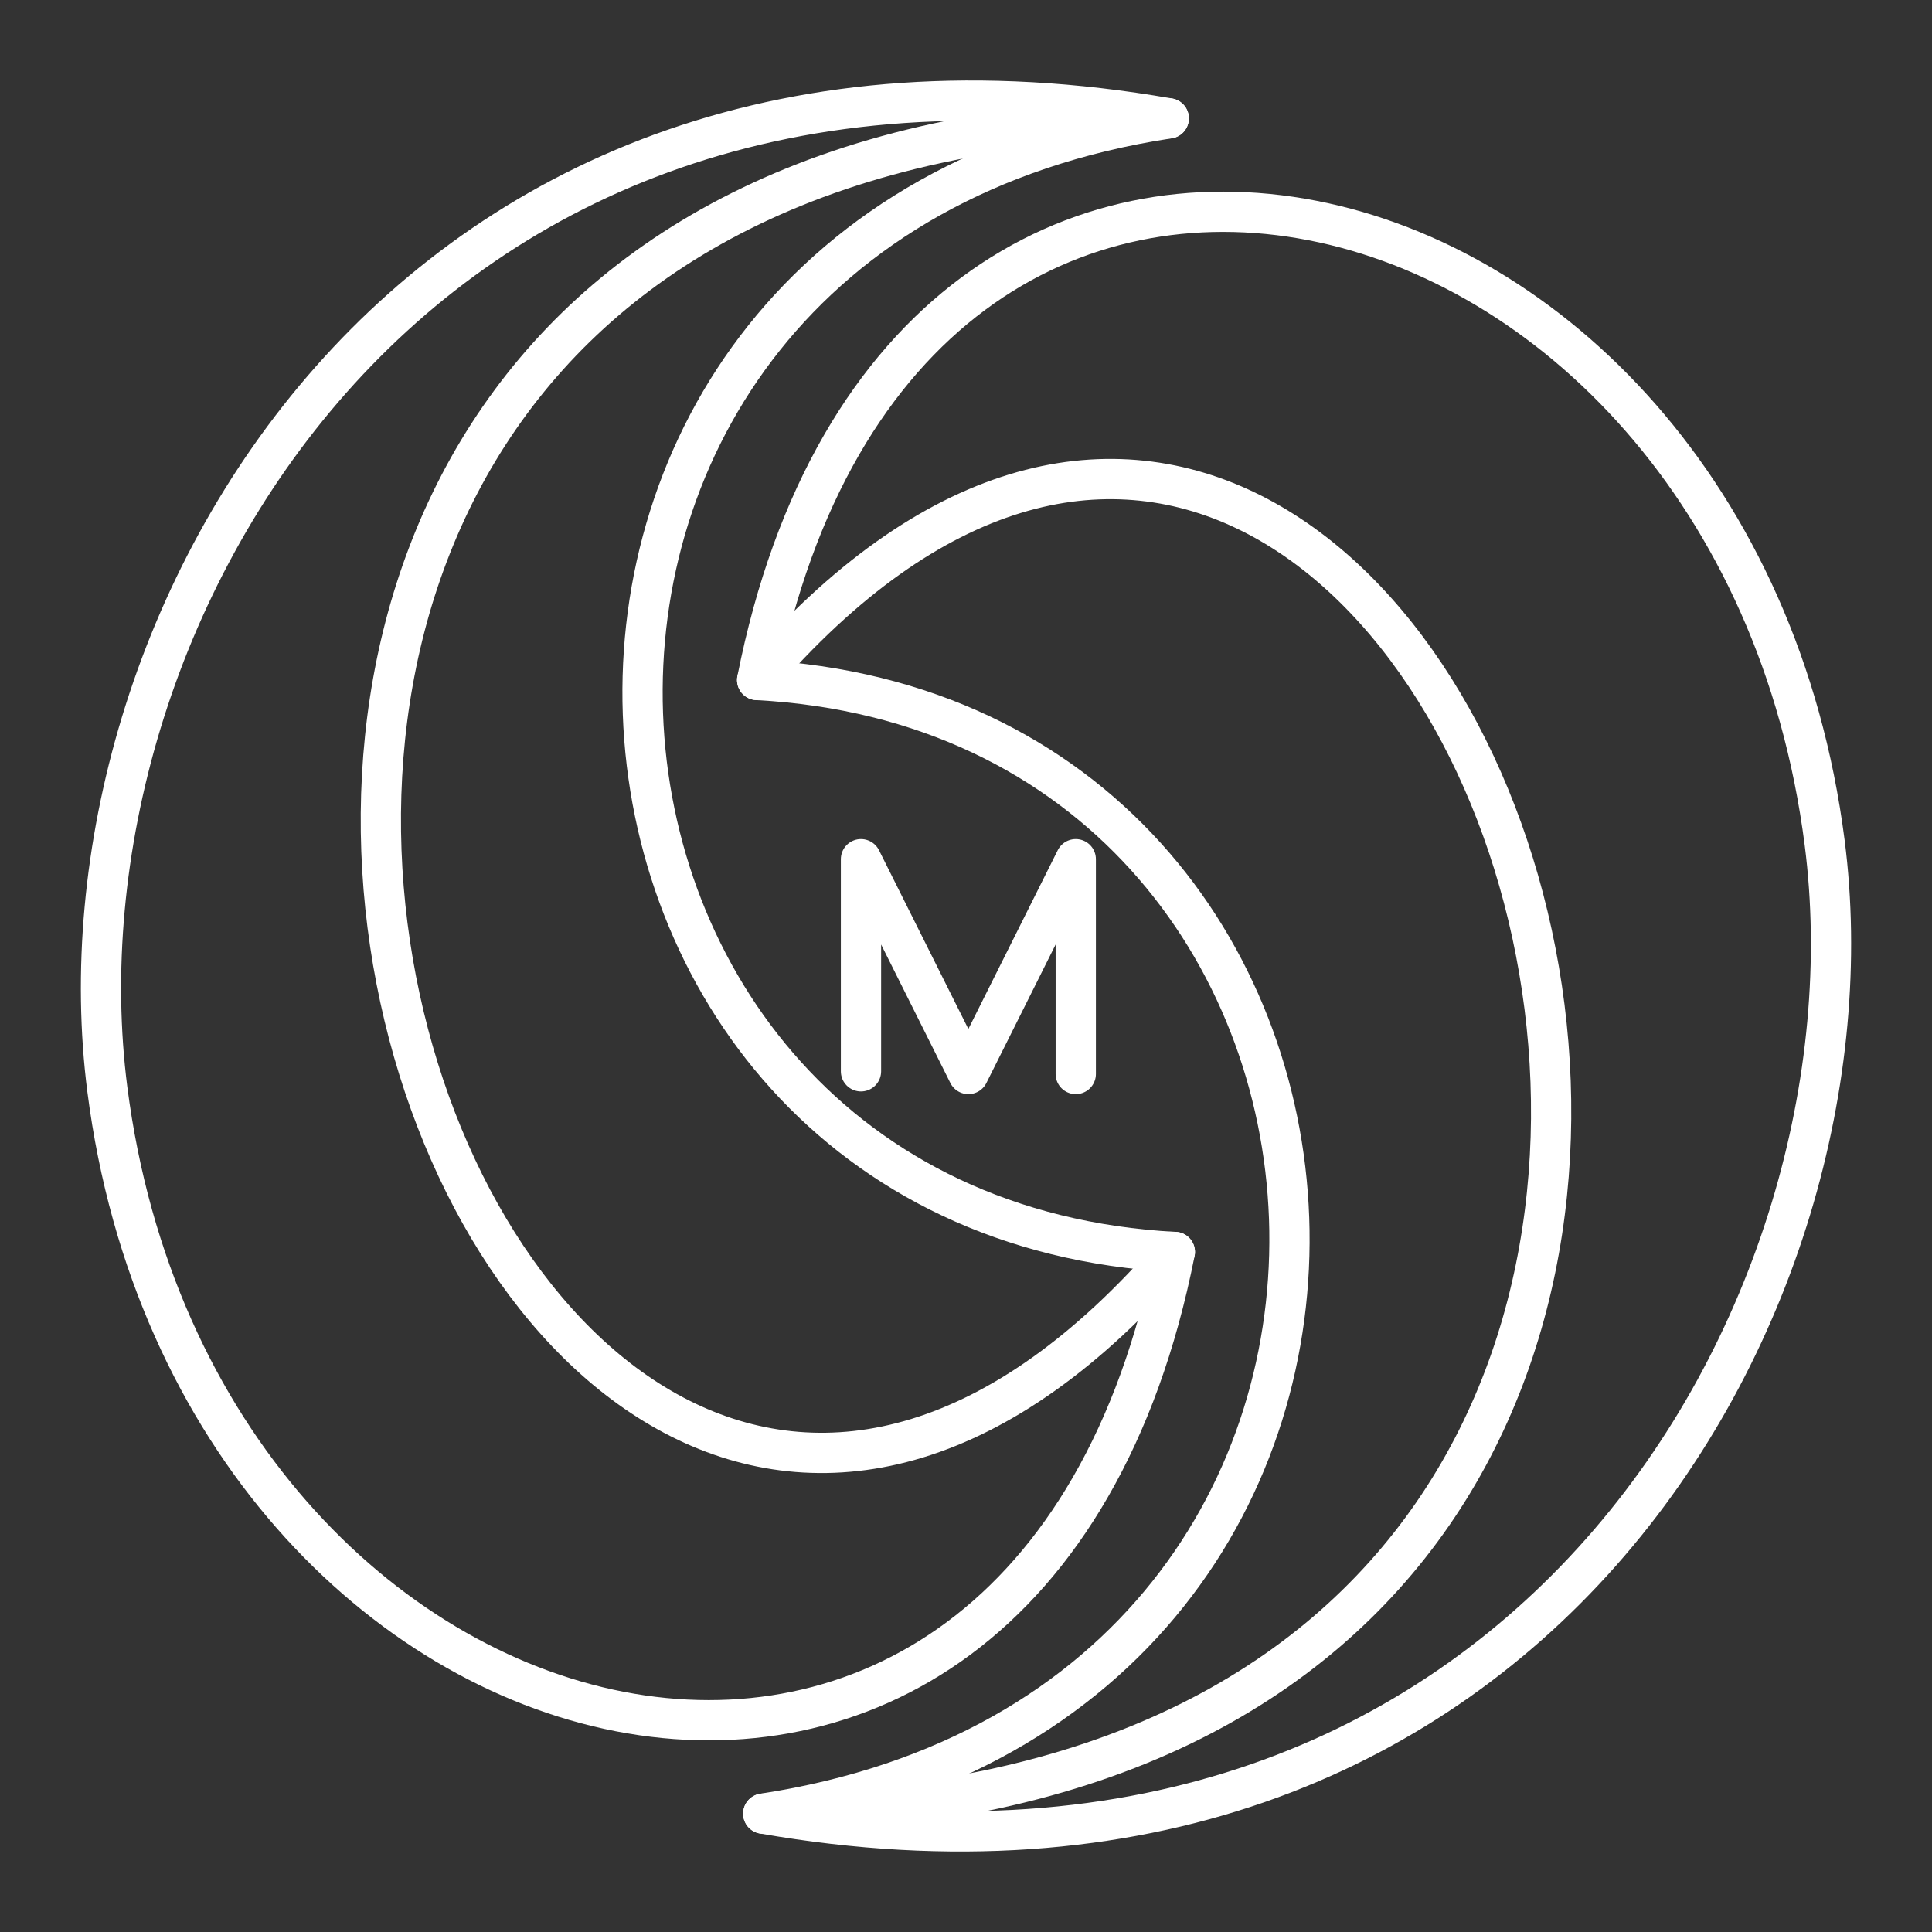 <svg id="a" viewBox="0 0 48 48" version="1.1" xmlns="http://www.w3.org/2000/svg"><rect x="0" y="0" width="48" height="48" fill="#333333" stroke="none"/><defs id="defs838"><style id="style836">.b{fill:none;stroke:#fff;stroke-linecap:round;stroke-linejoin:round}</style></defs><path class="b" d="M29.037 2.94C10.187-.35 1.181 15.499 2.667 27.067c2.232 17.378 22.874 22.49 26.522 4.039-16.73-.895-18.462-25.371-.152-28.164Z" id="path840" style="stroke:#fff;stroke-opacity:1"/><path class="b" d="M29.037 2.94c-33.657.464-17.327 48.436.152 28.164" id="path842" style="stroke:#fff;stroke-opacity:1"/><path class="b" d="M18.963 45.06c18.85 3.29 27.856-12.559 26.37-24.126-2.232-17.379-22.874-22.492-26.522-4.04 16.73.895 18.463 25.371.152 28.165v0Z" id="path844" style="stroke:#fff;stroke-opacity:1"/><path class="b" d="M18.963 45.06c33.657-.465 17.327-48.437-.152-28.165" id="path846" style="stroke:#fff;stroke-opacity:1"/><path id="polyline29806-8" transform="translate(-93.333 -5.8) scale(.667)" style="fill:none;stroke:#fff;stroke-linecap:round;stroke-linejoin:round;stroke-miterlimit:10;stroke-width:1.5;stroke-dasharray:none" d="M172 48.6v-7.9l4 8 4-8v8"/></svg>